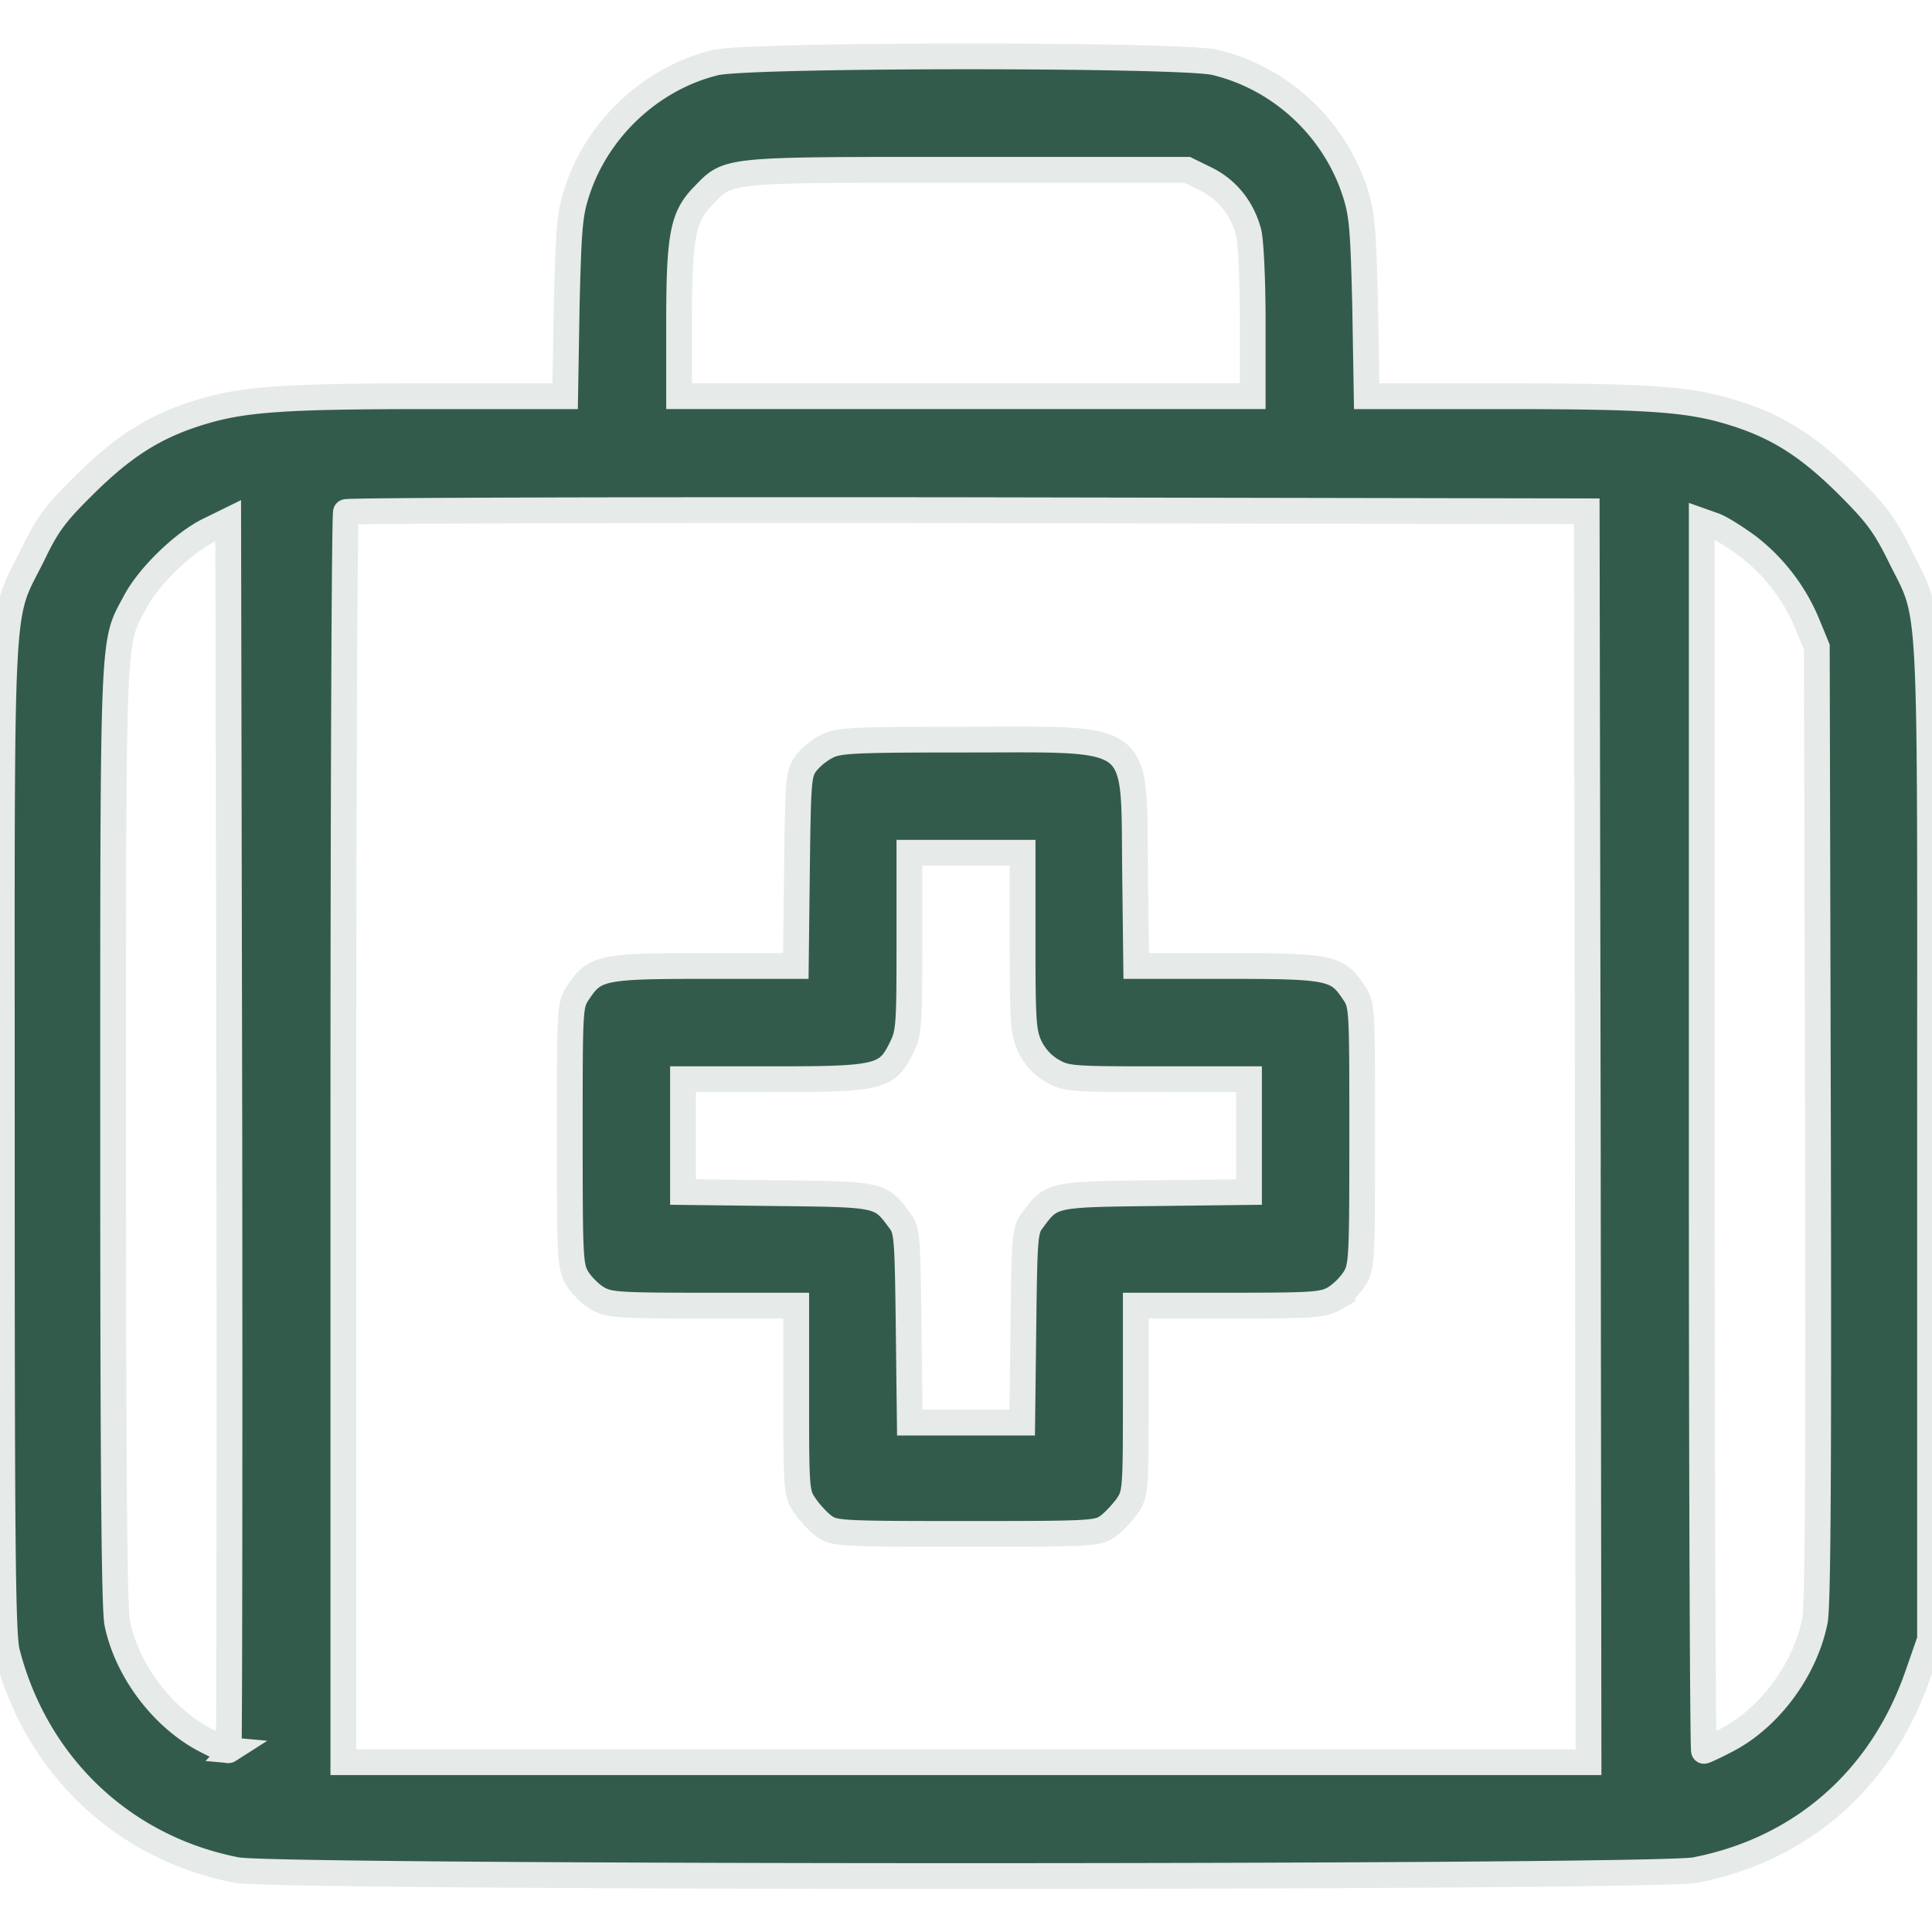 <svg width="60" height="60" fill="none" xmlns="http://www.w3.org/2000/svg"><g clip-path="url(#clip0_20083_252)" fill="#335B4C" stroke="#E6EAE9" stroke-width=".8"><path d="M22.216 1.945c-1.98.48-3.668 2.051-4.3 4.02-.223.68-.258 1.125-.317 3.55l-.047 2.79H13.31c-4.617 0-5.812.093-7.183.527-1.336.422-2.297 1.031-3.504 2.227-.903.89-1.149 1.218-1.606 2.168-1.043 2.109-.96.644-.96 18.046C.056 48.06.08 50.79.22 51.316c.903 3.516 3.61 6.082 7.137 6.762 1.29.246 43.992.246 45.281 0 3.293-.633 5.79-2.812 6.914-6.047l.387-1.113V35.391c0-17.532.082-16.055-.95-18.164-.468-.938-.714-1.266-1.616-2.168-1.207-1.196-2.157-1.805-3.504-2.227-1.371-.434-2.567-.527-7.184-.527h-4.242l-.047-2.79c-.059-2.425-.094-2.87-.316-3.55-.645-1.992-2.32-3.55-4.36-4.031-1.078-.246-14.449-.246-15.504.011zm15.246 3.621c.657.329 1.114.903 1.313 1.641.07.258.129 1.5.129 2.777v2.32H21.09v-2.32c0-2.648.117-3.246.727-3.879.832-.855.527-.832 8.191-.832h6.856l.597.293zm11.848 29.73l.023 19.43h-38.67v-19.37c0-10.665.035-19.419.082-19.454.035-.046 8.73-.07 19.3-.058l19.231.035.035 19.418zM7.1 54.353c-.036.023-.376-.13-.774-.34-1.29-.692-2.38-2.133-2.684-3.598-.094-.434-.129-4.91-.129-15.176 0-15.914-.023-15.21.68-16.535.41-.785 1.453-1.805 2.25-2.215l.644-.316.036 19.055c.011 10.488 0 19.09-.024 19.125zM54.301 16.98a5.89 5.89 0 011.852 2.46l.27.657.035 14.765c.023 10.711 0 14.953-.094 15.469-.293 1.488-1.371 2.977-2.684 3.68-.375.199-.726.363-.761.363-.036 0-.07-8.59-.07-19.09v-19.1l.362.128c.211.07.692.375 1.09.668z"/><path d="M25.676 23.18a2.053 2.053 0 00-.645.527c-.234.316-.246.516-.281 3.316L24.715 30h-2.836c-3.176 0-3.41.047-3.914.809-.27.398-.27.433-.27 4.453 0 3.843.012 4.078.235 4.441.129.211.398.48.61.61.362.21.597.234 3.292.234h2.895v2.918c0 2.824.011 2.918.27 3.293.14.21.41.504.585.633.328.234.457.246 4.418.246 3.96 0 4.09-.012 4.418-.246.176-.13.445-.422.598-.633.246-.375.257-.469.257-3.293v-2.918h2.907c2.683 0 2.918-.024 3.28-.234a2.16 2.16 0 00.61-.61c.223-.363.235-.598.235-4.441 0-4.02 0-4.055-.27-4.453-.504-.762-.738-.809-3.914-.809h-2.836l-.035-2.977c-.047-4.324.293-4.054-5.25-4.054-3.504 0-3.973.023-4.324.21zm6.082 6.082c0 2.531.023 2.812.234 3.258.152.304.399.574.692.738.433.246.586.258 3.28.258h2.825v3.504l-2.918.035c-3.223.035-3.21.035-3.809.843-.234.305-.246.504-.28 3.305l-.036 2.977h-3.492l-.035-2.977c-.035-2.8-.047-3-.282-3.305-.597-.808-.585-.808-3.808-.843l-2.918-.035v-3.504h2.812c3.282 0 3.528-.059 3.973-.973.235-.469.246-.703.246-3.281v-2.778h3.516v2.778z"/></g><defs><clipPath id="clip0_20083_252"><path fill="#fff" d="M0 0h60v60H0z"/></clipPath></defs></svg>